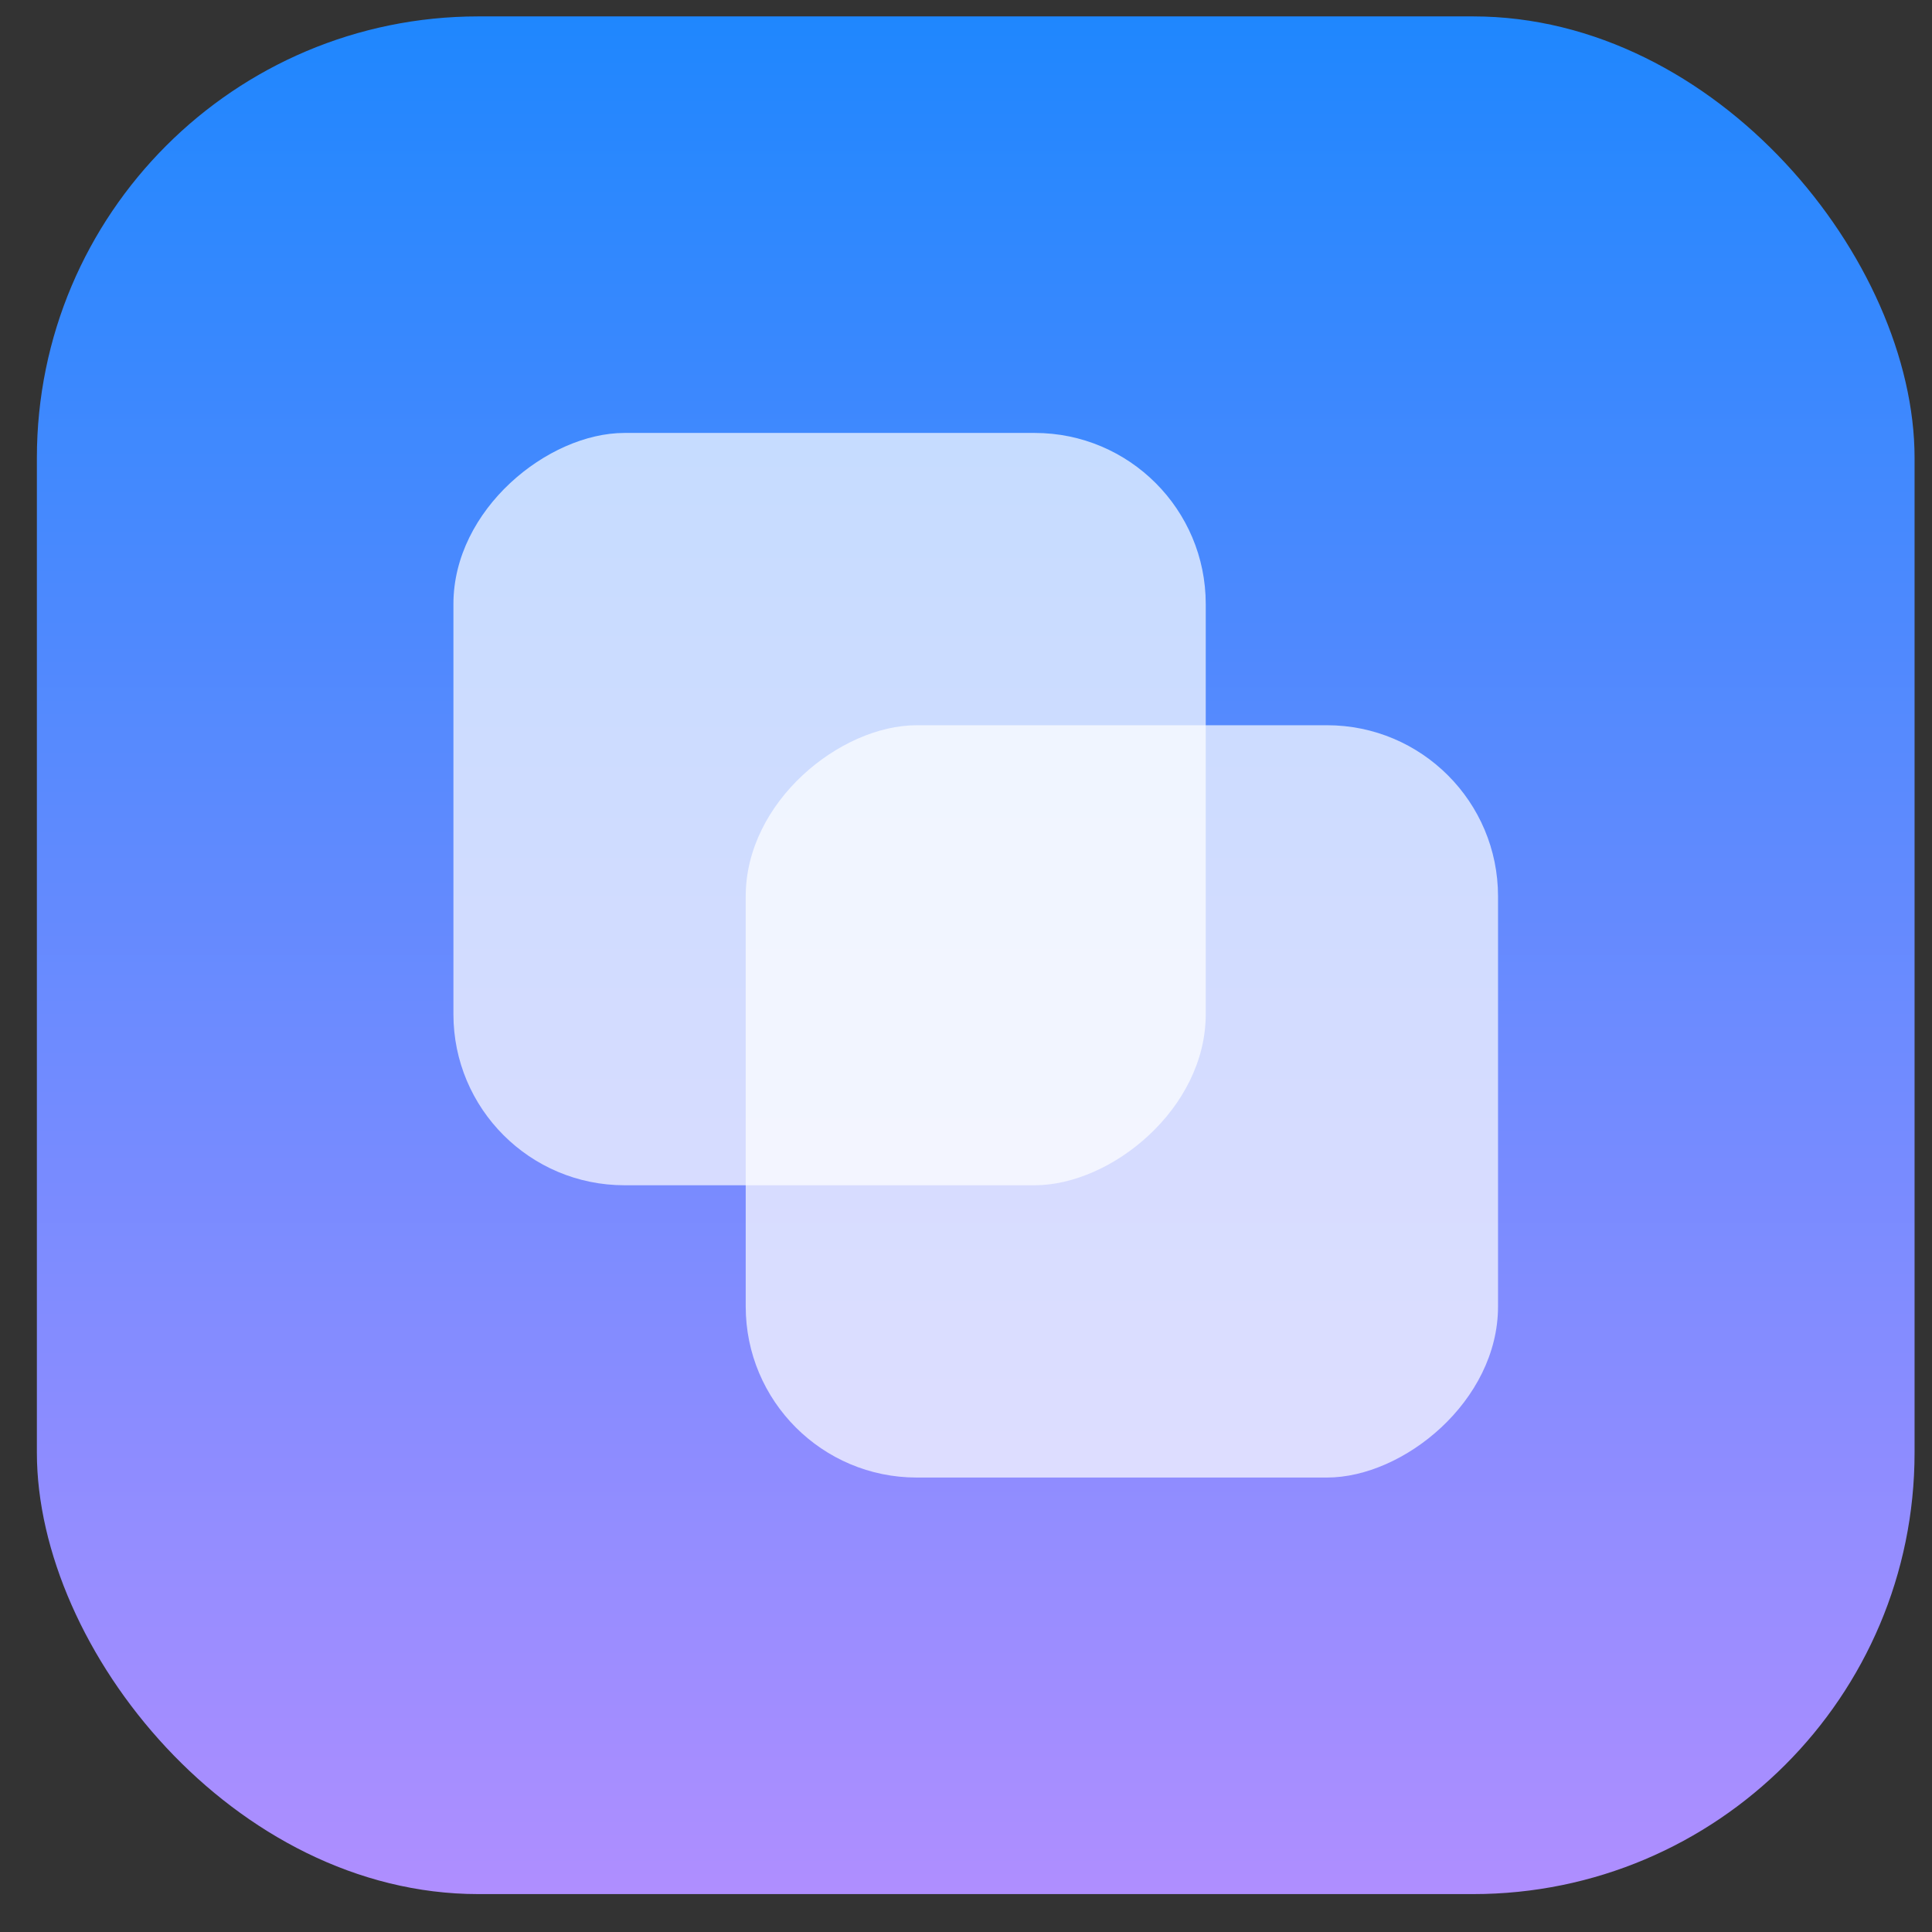 <svg width="45" height="45" viewBox="0 0 45 45" fill="none" xmlns="http://www.w3.org/2000/svg">
<rect x="0" y="0" width="45" height="45" fill="#333333" stroke="none"/>
<rect x="0.859" y="0.382" width="43.735" height="43.735" rx="10.283" fill="url(#paint0_linear_588_1983)"/>
<rect opacity="0.7" x="28.084" y="10.084" width="17.523" height="17.523" rx="3.984" transform="rotate(90 28.084 10.084)" fill="white"/>
<rect opacity="0.7" x="34.892" y="16.892" width="17.523" height="17.523" rx="3.984" transform="rotate(90 34.892 16.892)" fill="white"/>
<defs>
<linearGradient id="paint0_linear_588_1983" x1="22.726" y1="0.382" x2="22.726" y2="44.117" gradientUnits="userSpaceOnUse">
<stop stop-color="#1F87FE"/>
<stop offset="1" stop-color="#AF8EFF"/>
</linearGradient>
</defs>
</svg>
